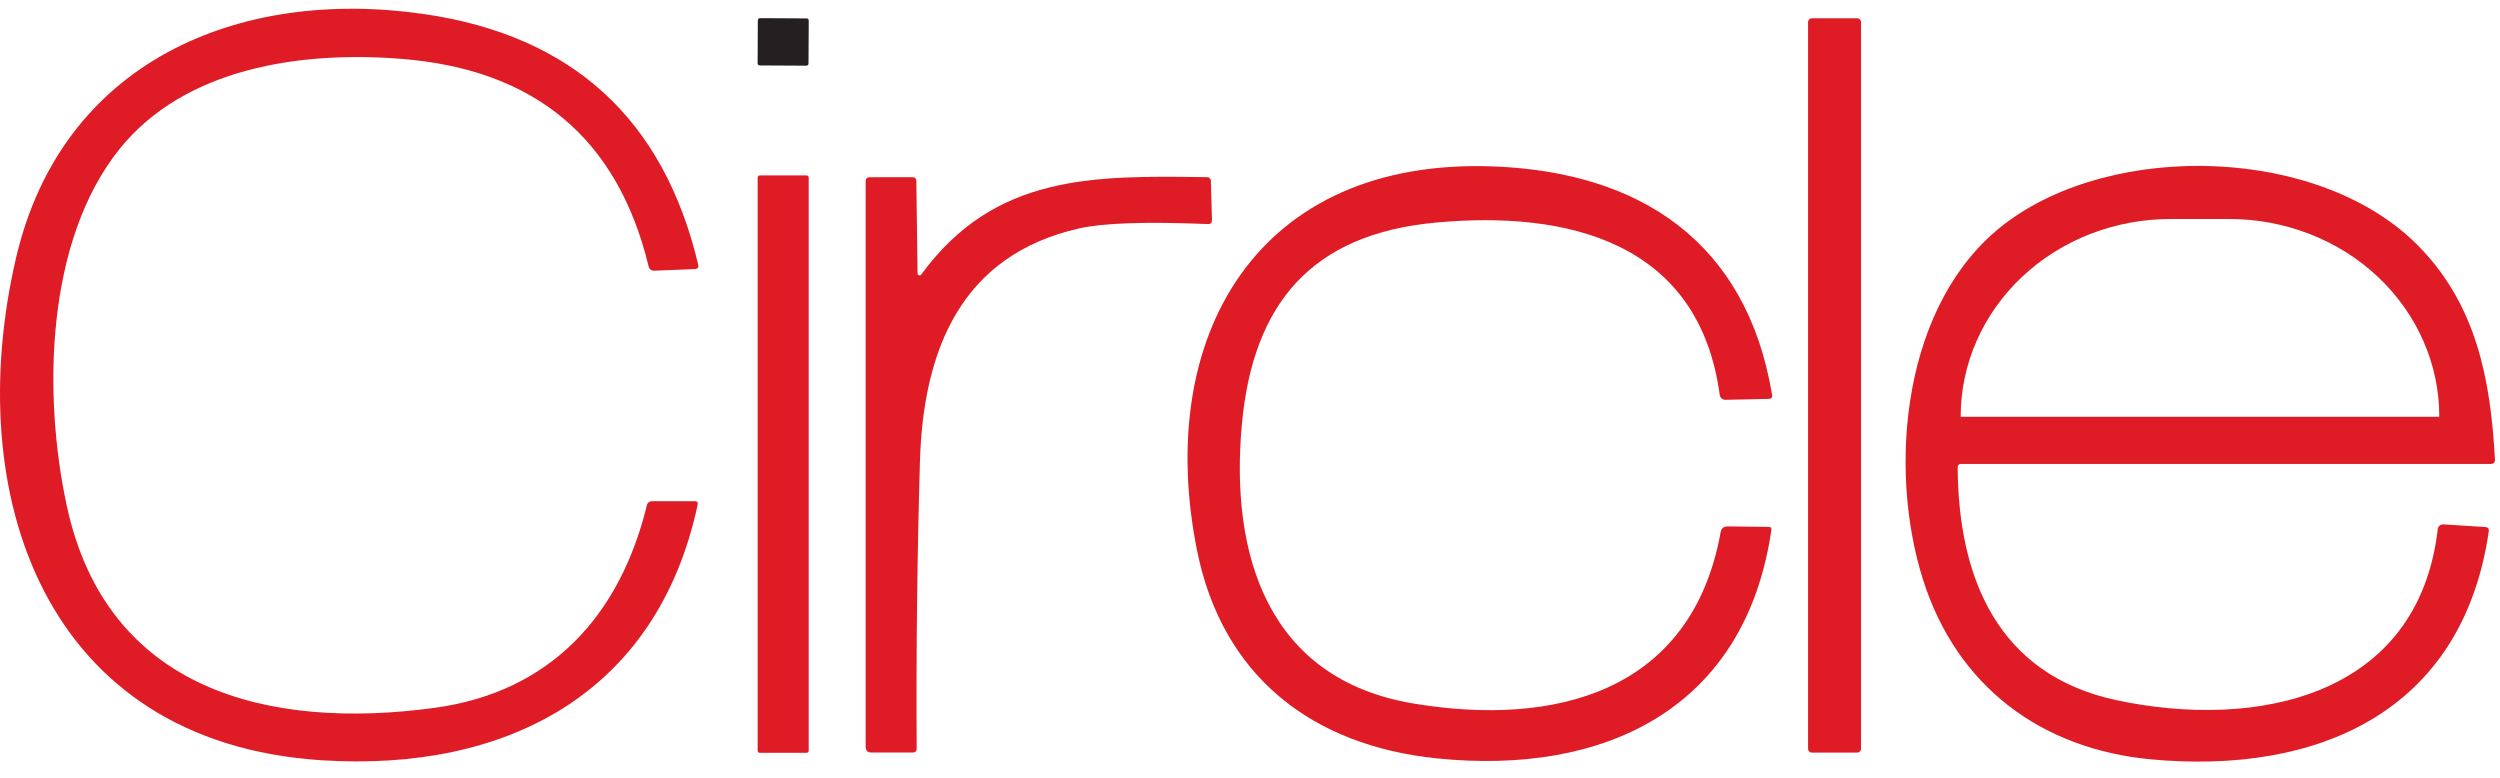 <svg width="135" height="42" viewBox="0 0 135 42" fill="none" xmlns="http://www.w3.org/2000/svg">
<path d="M17.389 41.056C2.363 40.097 -2.103 26.683 0.866 13.931C3.325 3.362 12.829 -0.696 22.893 0.758C30.9 1.917 35.837 6.428 37.703 14.291C37.739 14.444 37.679 14.523 37.52 14.529L35.34 14.618C35.168 14.623 35.062 14.543 35.023 14.376C33.352 7.475 28.893 3.741 21.646 3.176C16.26 2.752 9.98 3.646 6.443 8.061C2.494 12.998 2.303 21.229 3.597 27.273C5.743 37.324 14.539 39.432 23.445 38.227C29.776 37.371 33.492 33.197 34.938 27.264C34.951 27.208 34.983 27.157 35.03 27.121C35.076 27.085 35.133 27.065 35.192 27.065H37.52C37.651 27.065 37.701 27.129 37.673 27.256C35.468 37.549 27.244 41.679 17.389 41.056Z" fill="#DF1C26"/>
<path d="M43.558 0.994L41.039 0.981C40.975 0.98 40.924 1.031 40.923 1.095L40.911 3.419C40.911 3.482 40.962 3.533 41.025 3.534L43.544 3.547C43.608 3.547 43.659 3.496 43.659 3.433L43.672 1.109C43.672 1.046 43.621 0.994 43.558 0.994Z" fill="#242021"/>
<path d="M100.291 0.987H97.84C97.727 0.987 97.636 1.078 97.636 1.191V40.437C97.636 40.549 97.727 40.64 97.84 40.64H100.291C100.404 40.64 100.495 40.549 100.495 40.437V1.191C100.495 1.078 100.404 0.987 100.291 0.987Z" fill="#DF1C26"/>
<path d="M77.602 40.954C70.829 40.263 66.003 36.497 64.642 29.733C62.322 18.206 67.848 8.464 80.719 8.99C88.539 9.308 94.311 13.032 95.694 21.323C95.717 21.464 95.657 21.536 95.516 21.539L93.171 21.59C93.096 21.591 93.023 21.564 92.967 21.516C92.911 21.467 92.875 21.4 92.865 21.327C91.746 13.015 84.578 11.361 77.509 12.022C70.838 12.646 67.665 16.378 67.063 22.896C66.41 29.953 68.45 36.675 76.33 37.99C83.912 39.254 91.343 37.422 92.912 28.749C92.949 28.531 93.079 28.424 93.302 28.426L95.516 28.452C95.623 28.452 95.67 28.506 95.656 28.613C94.244 38.304 86.623 41.874 77.602 40.954Z" fill="#DF1C26"/>
<path d="M105.715 25.254C105.749 31.234 107.9 36.455 114.316 37.816C121.797 39.402 130.584 37.68 131.64 28.566C131.648 28.494 131.683 28.428 131.738 28.381C131.794 28.335 131.865 28.311 131.937 28.316L134.202 28.46C134.352 28.469 134.415 28.547 134.393 28.694C132.968 38.511 125.075 41.824 116.191 41.009C110.198 40.458 105.656 37.036 103.841 31.293C101.92 25.224 102.738 16.318 108.23 12.107C114.142 7.574 125.377 7.892 130.652 13.341C133.727 16.514 134.495 20.475 134.728 24.843C134.73 24.869 134.726 24.896 134.717 24.921C134.708 24.947 134.694 24.97 134.675 24.989C134.657 25.009 134.635 25.024 134.611 25.035C134.586 25.045 134.56 25.051 134.533 25.051H105.915C105.782 25.051 105.715 25.118 105.715 25.254ZM105.881 22.506H131.717C131.718 22.506 131.719 22.506 131.72 22.505C131.721 22.504 131.721 22.503 131.721 22.502V22.485C131.721 21.085 131.428 19.699 130.859 18.406C130.29 17.113 129.456 15.938 128.405 14.949C127.353 13.959 126.105 13.174 124.731 12.639C123.357 12.103 121.885 11.827 120.398 11.827H117.2C114.197 11.827 111.317 12.95 109.193 14.949C107.07 16.947 105.877 19.658 105.877 22.485V22.502C105.877 22.503 105.877 22.504 105.878 22.505C105.879 22.506 105.88 22.506 105.881 22.506Z" fill="#DF1C26"/>
<path d="M43.555 9.473H41.028C40.964 9.473 40.913 9.525 40.913 9.588V40.539C40.913 40.602 40.964 40.653 41.028 40.653H43.555C43.618 40.653 43.67 40.602 43.67 40.539V9.588C43.67 9.525 43.618 9.473 43.555 9.473Z" fill="#DF1C26"/>
<path d="M49.548 14.766C49.549 14.789 49.557 14.812 49.571 14.83C49.585 14.848 49.604 14.862 49.625 14.869C49.647 14.876 49.67 14.876 49.691 14.869C49.712 14.862 49.73 14.848 49.743 14.83C53.713 9.393 59.035 9.482 65.167 9.567C65.309 9.567 65.382 9.637 65.388 9.779L65.447 11.878C65.45 12.031 65.377 12.104 65.227 12.099C61.879 11.963 59.565 12.041 58.284 12.332C51.91 13.77 49.845 18.876 49.675 24.974C49.528 30.117 49.47 35.264 49.501 40.416C49.501 40.563 49.428 40.636 49.281 40.636H47.063C46.851 40.636 46.745 40.53 46.745 40.318V9.783C46.745 9.644 46.815 9.574 46.957 9.571L49.264 9.567C49.408 9.567 49.481 9.639 49.484 9.783L49.548 14.766Z" fill="#DF1C26"/>
</svg>
